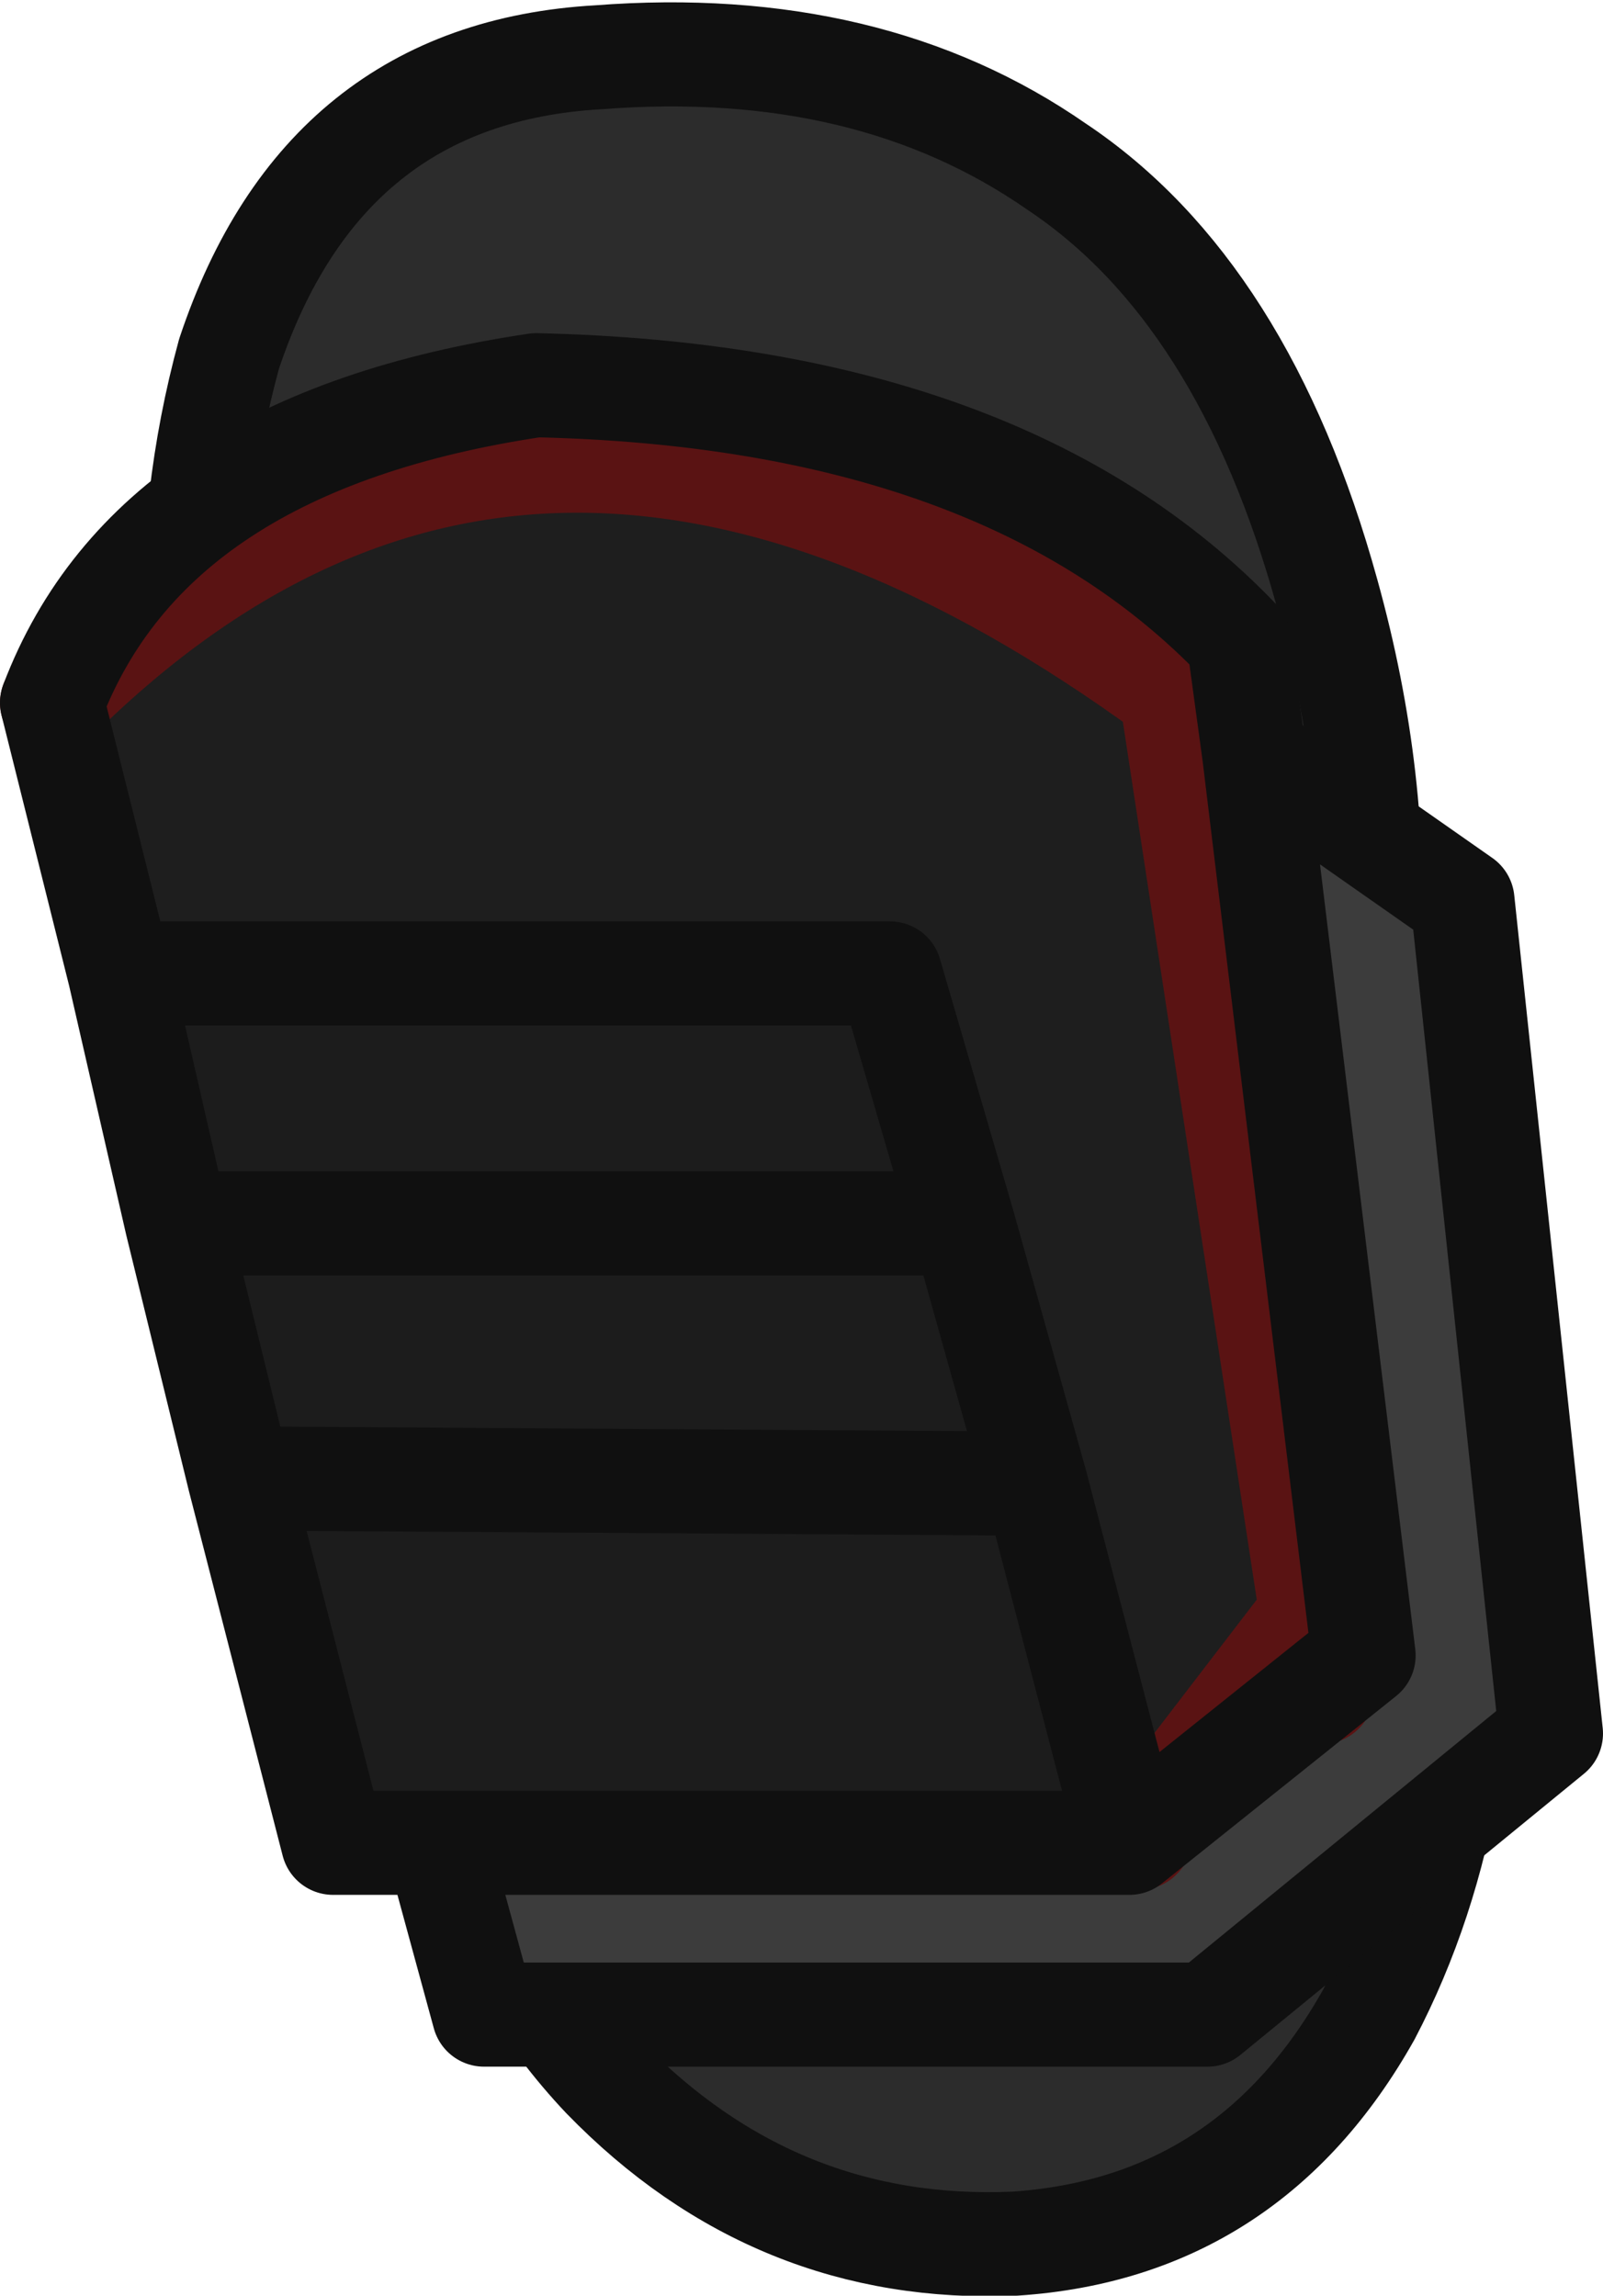 <?xml version="1.0" encoding="UTF-8" standalone="no"?>
<svg xmlns:ffdec="https://www.free-decompiler.com/flash" xmlns:xlink="http://www.w3.org/1999/xlink" ffdec:objectType="shape" height="22.05px" width="15.4px" xmlns="http://www.w3.org/2000/svg">
  <g transform="matrix(1.0, 0.0, 0.0, 1.0, 1.15, 3.6)">
    <path d="M2.95 9.05 Q1.9 7.65 1.25 5.6 0.3 2.55 1.05 -0.2 1.95 -2.9 4.6 -3.05 7.2 -3.25 9.0 -2.0 10.8 -0.8 11.6 2.1 12.1 3.9 12.0 5.6 L12.4 6.7 12.85 10.7 Q13.1 13.65 12.0 15.75 10.85 17.8 8.6 17.95 6.3 18.05 4.65 16.35 2.95 14.55 2.85 11.3 L2.95 9.05 Q3.2 7.15 4.15 5.65 5.7 3.25 8.35 3.8 10.55 4.3 12.0 5.6 10.55 4.3 8.35 3.8 5.7 3.25 4.15 5.65 3.2 7.15 2.95 9.05" fill="#2c2c2c" fill-rule="evenodd" stroke="none"/>
    <path d="M2.95 9.05 Q1.9 7.65 1.25 5.6 0.3 2.55 1.05 -0.2 1.95 -2.9 4.6 -3.05 7.2 -3.25 9.0 -2.0 10.8 -0.8 11.6 2.1 12.1 3.9 12.0 5.6 L12.4 6.7 12.85 10.7 Q13.1 13.65 12.0 15.75 10.85 17.8 8.6 17.95 6.3 18.05 4.65 16.35 2.95 14.55 2.85 11.3 L2.95 9.05 Q3.2 7.15 4.15 5.65 5.7 3.25 8.35 3.8 10.55 4.3 12.0 5.6" fill="none" stroke="#101010" stroke-linecap="round" stroke-linejoin="round" stroke-width="1.0"/>
    <path d="M10.9 3.65 L11.95 12.3 11.55 12.65 9.8 14.05 9.7 14.1 3.05 14.1 2.05 14.1 -0.65 3.15 Q0.3 0.65 4.0 0.1 8.5 0.2 10.75 2.55 L10.1 3.05 10.9 3.65 M10.1 3.05 Q3.95 -1.45 -0.65 3.15 3.95 -1.45 10.1 3.05 L11.45 11.9 11.55 12.65 11.45 11.9 10.1 3.05 M9.8 14.05 L11.45 11.9 9.8 14.05" fill="#1e1e1e" fill-rule="evenodd" stroke="none"/>
    <path d="M10.9 3.65 L12.9 5.05 13.75 13.05 10.45 15.75 3.5 15.75 3.05 14.1 9.7 14.1 9.8 14.05 11.55 12.65 11.95 12.3 10.9 3.65" fill="#3c3c3c" fill-rule="evenodd" stroke="none"/>
    <path d="M10.1 3.05 L11.45 11.9 11.55 12.65 M11.45 11.9 L9.8 14.05 M-0.65 3.15 Q3.95 -1.45 10.1 3.05" fill="none" stroke="#5a1313" stroke-linecap="round" stroke-linejoin="round" stroke-width="1.0"/>
    <path d="M9.7 14.1 L3.05 14.1 2.05 14.1 1.15 10.6 0.55 8.15 0.0 5.75 7.4 5.75 8.1 8.15 8.8 10.65 1.15 10.6 8.8 10.65 9.7 14.1 M0.55 8.15 L8.1 8.15 0.55 8.15" fill="#1c1c1c" fill-rule="evenodd" stroke="none"/>
    <path d="M3.05 14.1 L3.5 15.75 10.45 15.75 13.75 13.05 12.9 5.05 10.9 3.65 11.95 12.3 9.7 14.1 3.05 14.1 2.05 14.1 1.15 10.6 0.55 8.15 0.0 5.75 -0.65 3.15 Q0.3 0.65 4.0 0.1 8.5 0.2 10.75 2.55 L10.9 3.65 M1.15 10.6 L8.8 10.65 8.1 8.15 0.55 8.15 M0.0 5.75 L7.4 5.75 8.1 8.15 M8.8 10.65 L9.7 14.1" fill="none" stroke="#101010" stroke-linecap="round" stroke-linejoin="round" stroke-width="1.0"/>
  </g>
</svg>
